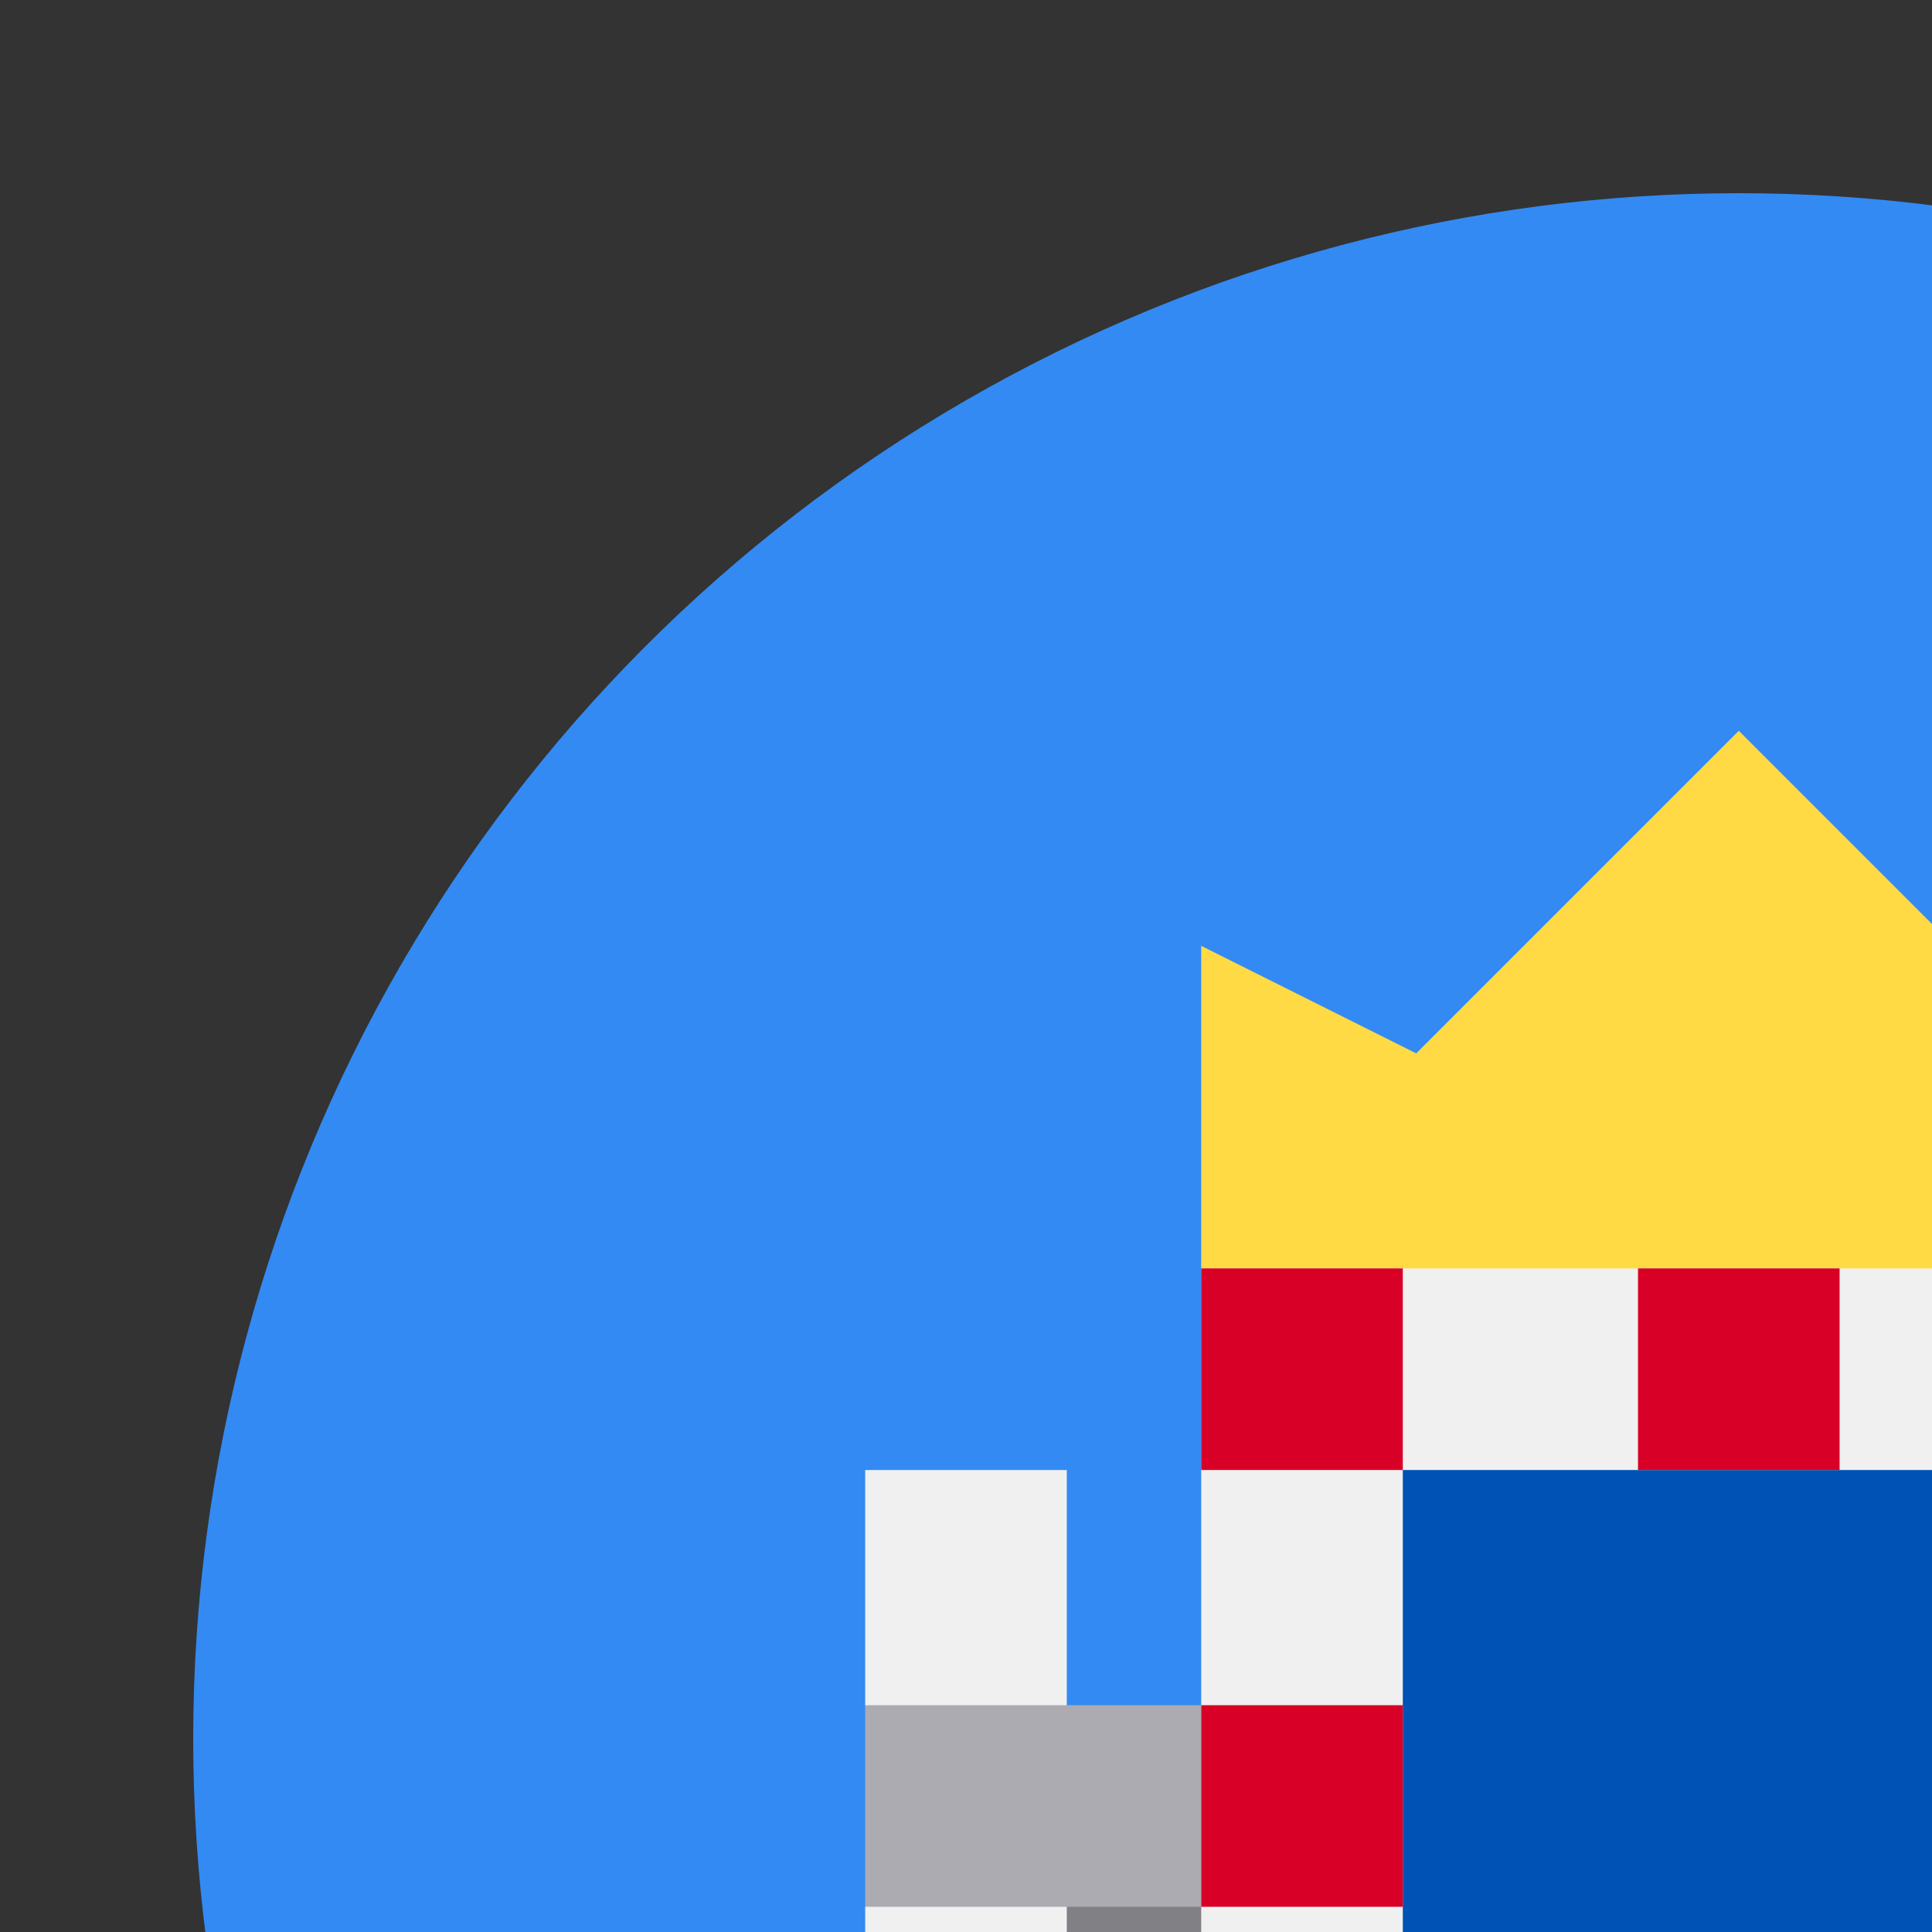 <svg width="100" height="100" id="Layer_1" enable-background="new 0 0 512 512" viewBox="-32 -32 320 320" xmlns="http://www.w3.org/2000/svg"><rect x="-32" y="-32" width="320" height="320" fill="#333333" stroke="none"/><circle cx="256" cy="256" fill="#338af3" r="256"/><path d="m122.435 278.261h267.13v33.391h-267.13z" fill="#818085"/><path d="m166.957 178.087 89.043 11.132 89.043-11.132v-53.426l-35.617 17.809-53.426-53.427-53.426 53.427-35.617-17.809z" fill="#ffda44"/><g fill="#f0f0f0"><path d="m144.696 345.045h-33.392v-61.218l11.131-16.697-11.131-16.695v-38.956h33.392z"/><path d="m400.696 345.045h-33.392v-133.566h33.392v38.955l-11.131 16.976 11.131 16.419z"/></g><path d="m111.304 250.435h289.391v33.391h-289.391z" fill="#acabb1"/><path d="m256 389.565c-49.099 0-89.043-39.945-89.043-89.043v-122.434h178.087v122.434c-.001 49.098-39.945 89.043-89.044 89.043z" fill="#f0f0f0"/><path d="m256 356.174c-30.687 0-55.652-24.966-55.652-55.652v-89.042h111.304v89.042c0 30.686-24.965 55.652-55.652 55.652z" fill="#0052b4"/><g fill="#d80027"><path d="m166.957 178.087h33.391v33.391h-33.391z"/><path d="m311.652 178.087h33.391v33.391h-33.391z"/><path d="m311.652 250.435h33.391v33.391h-33.391z"/><path d="m166.957 250.435h33.391v33.391h-33.391z"/><path d="m239.304 178.087h33.391v33.391h-33.391z"/><path d="m256 356.174c-5.816 0-11.423-.9-16.696-2.562v34.361c5.412 1.032 10.988 1.593 16.696 1.593s11.284-.561 16.696-1.593v-34.361c-5.273 1.661-10.88 2.562-16.696 2.562z"/><path d="m201.092 309.556-26.648 26.648c4.62 10.519 11.212 19.978 19.314 27.908l23.6-23.6c-8.422-8.137-14.289-18.897-16.266-30.956z"/><path d="m337.556 336.206-26.648-26.648c-1.978 12.058-7.844 22.817-16.265 30.957l23.6 23.6c8.1-7.931 14.693-17.39 19.313-27.909z"/></g><g/><g/><g/><g/><g/><g/><g/><g/><g/><g/><g/><g/><g/><g/><g/></svg>